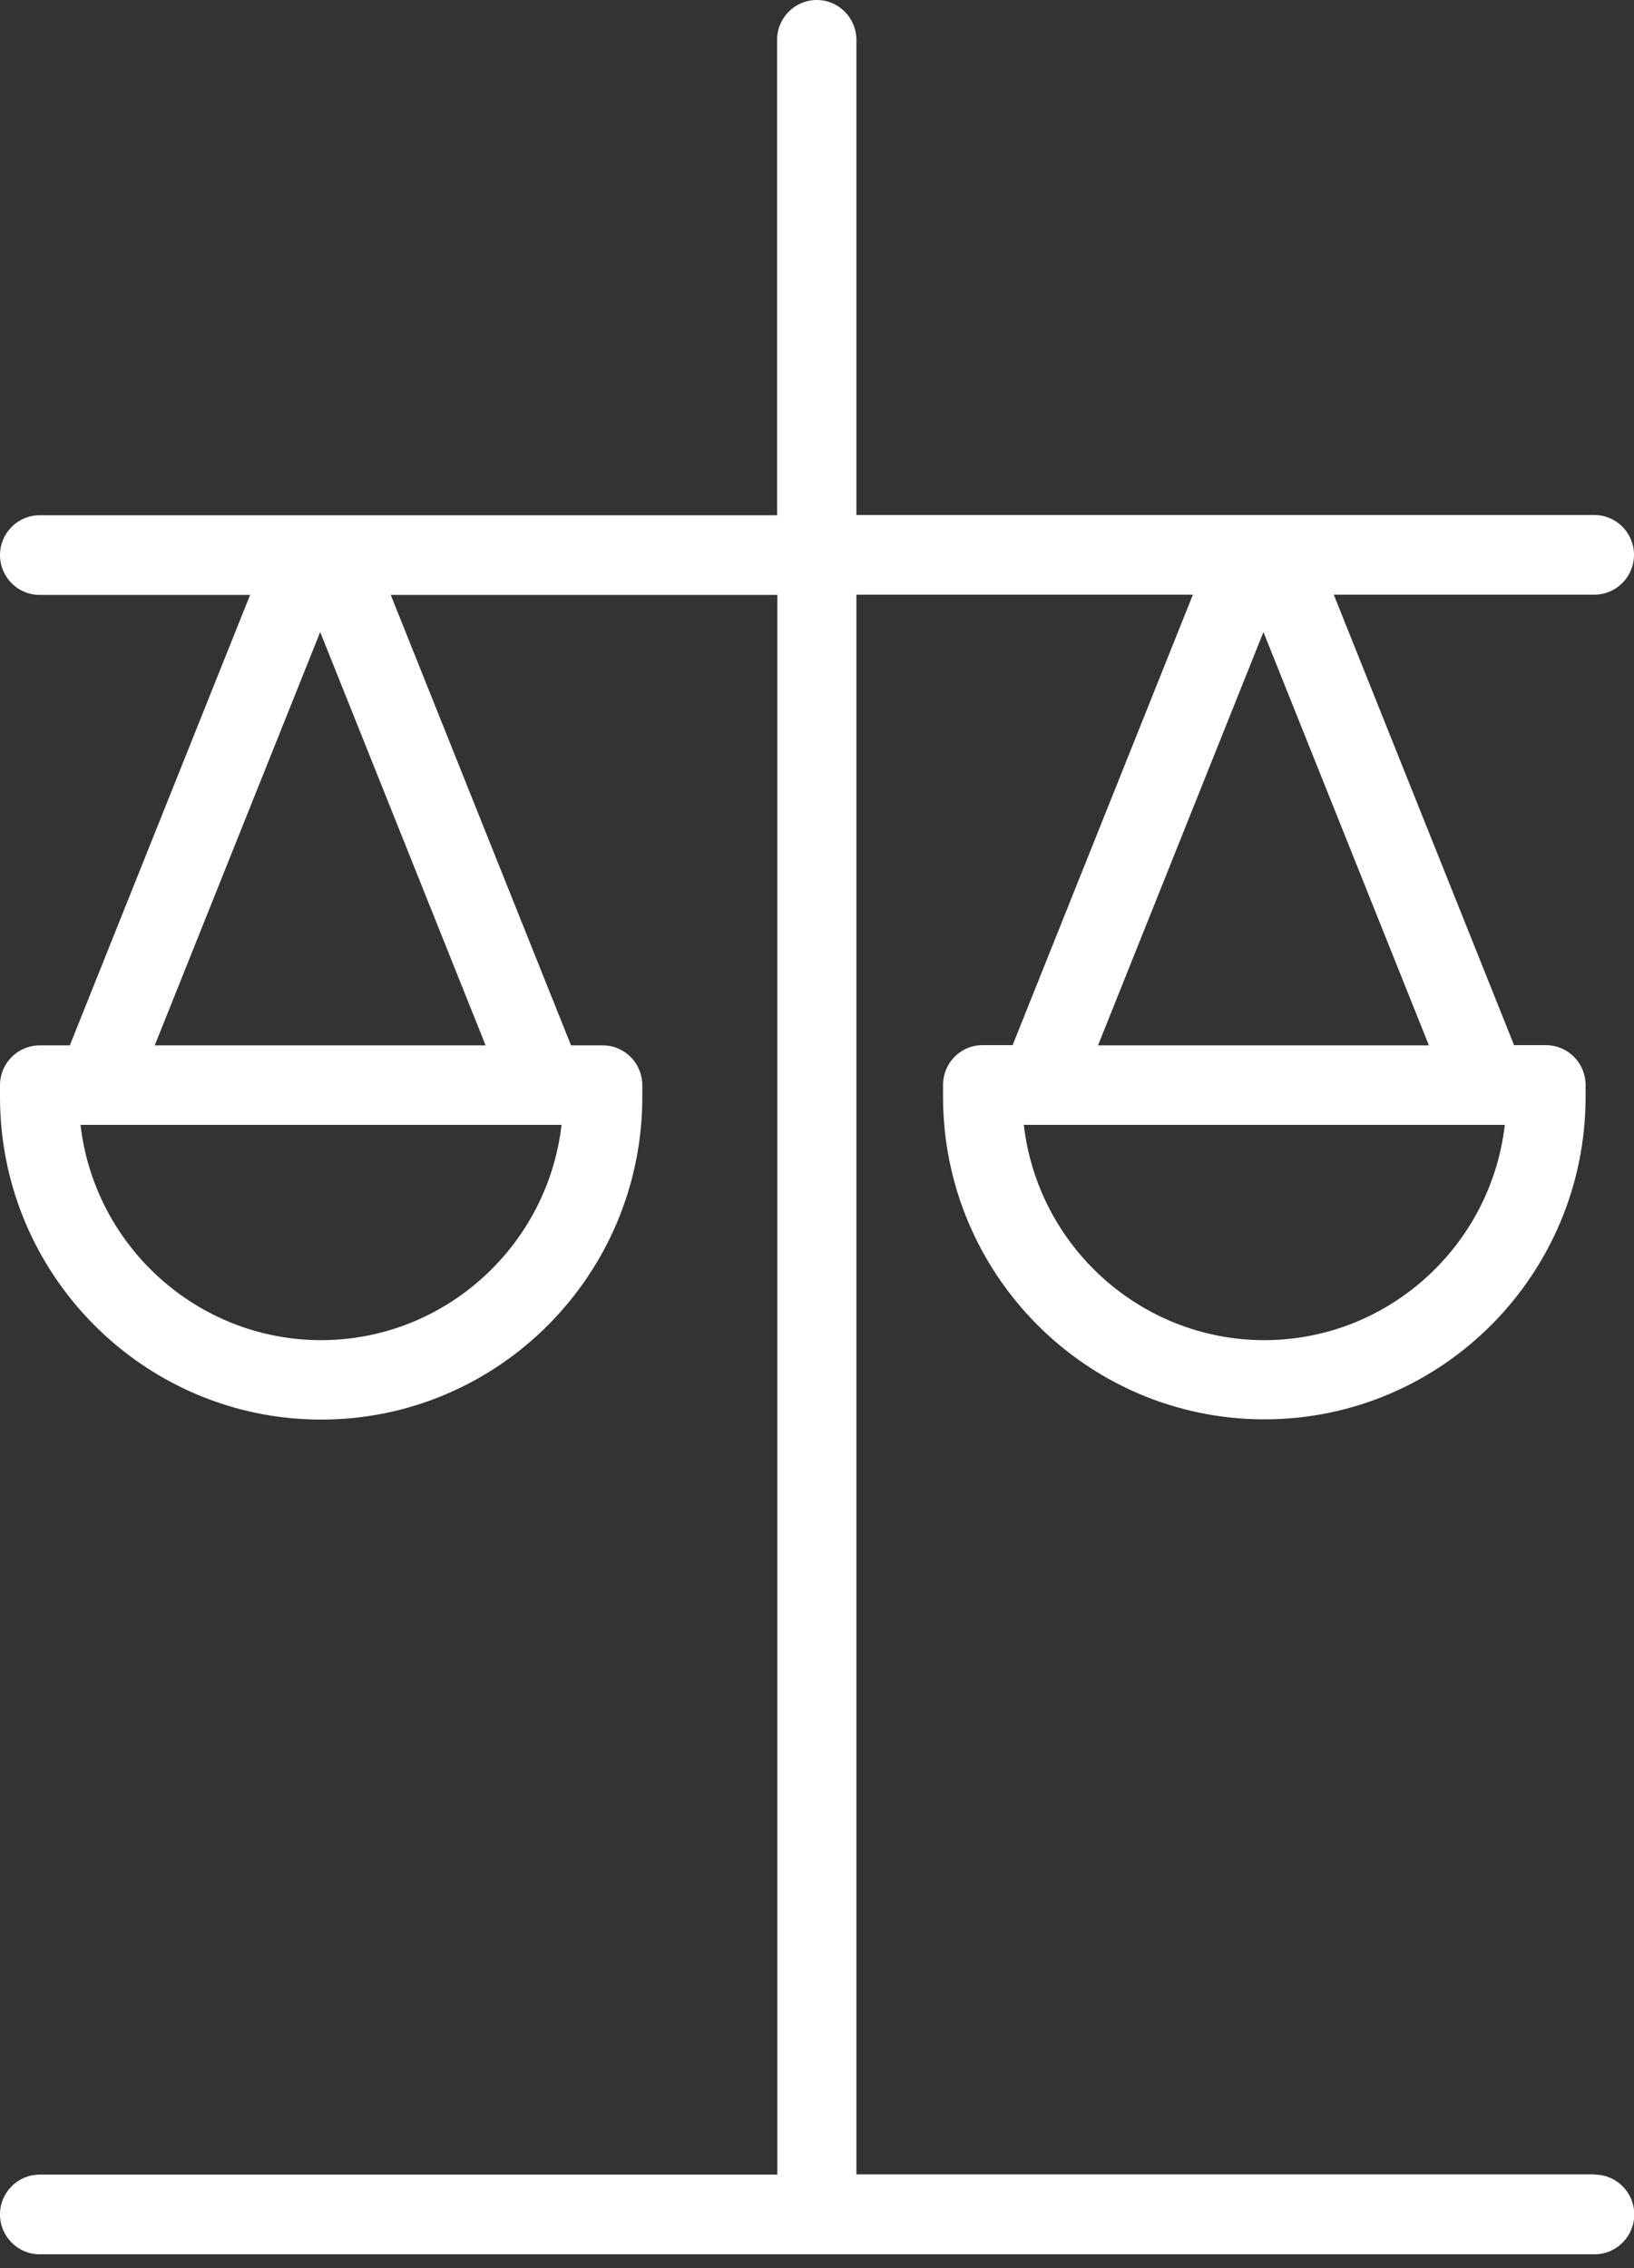 <svg width="67" height="93" viewBox="0 0 67 93" fill="none" xmlns="http://www.w3.org/2000/svg">
<rect x="0" y="0" width="67" height="93" fill="#333333" stroke="none"/>
<path d="M65.374 89.157H35.116V24.384H48.913L41.521 42.855H40.284C39.386 42.855 38.668 43.586 38.668 44.488V44.969C38.668 52.265 44.574 58.198 51.846 58.198C59.119 58.198 65.015 52.265 65.015 44.969V44.488C65.015 43.586 64.287 42.855 63.389 42.855H62.082L54.689 24.384H65.374C66.272 24.384 67 23.652 67 22.75C67 21.848 66.272 21.117 65.374 21.117H35.116V1.634C35.116 0.732 34.388 0 33.49 0C32.592 0 31.864 0.732 31.864 1.634V21.127H1.626C0.728 21.127 0 21.858 0 22.76C0 23.662 0.728 24.394 1.626 24.394H10.255L2.863 42.864H1.626C0.728 42.864 0 43.596 0 44.498V44.979C0 52.275 5.906 58.208 13.169 58.208C20.431 58.208 26.337 52.275 26.337 44.979V44.498C26.337 43.596 25.609 42.864 24.721 42.864H23.414L16.022 24.394H31.874V89.167H1.626C0.728 89.167 0 89.898 0 90.8C0 91.702 0.728 92.434 1.626 92.434H65.384C66.282 92.434 67.01 91.702 67.01 90.8C67.01 89.898 66.282 89.167 65.384 89.167M51.846 54.951C46.758 54.951 42.548 51.083 41.98 46.122H61.703C61.134 51.083 56.924 54.951 51.836 54.951M45.023 42.864L51.806 25.917L58.59 42.864H45.023ZM13.169 54.951C8.081 54.951 3.871 51.083 3.302 46.122H23.025C22.456 51.083 18.246 54.951 13.159 54.951M6.345 42.864L13.129 25.917L19.912 42.864H6.355H6.345Z" fill="white"/>
</svg>
